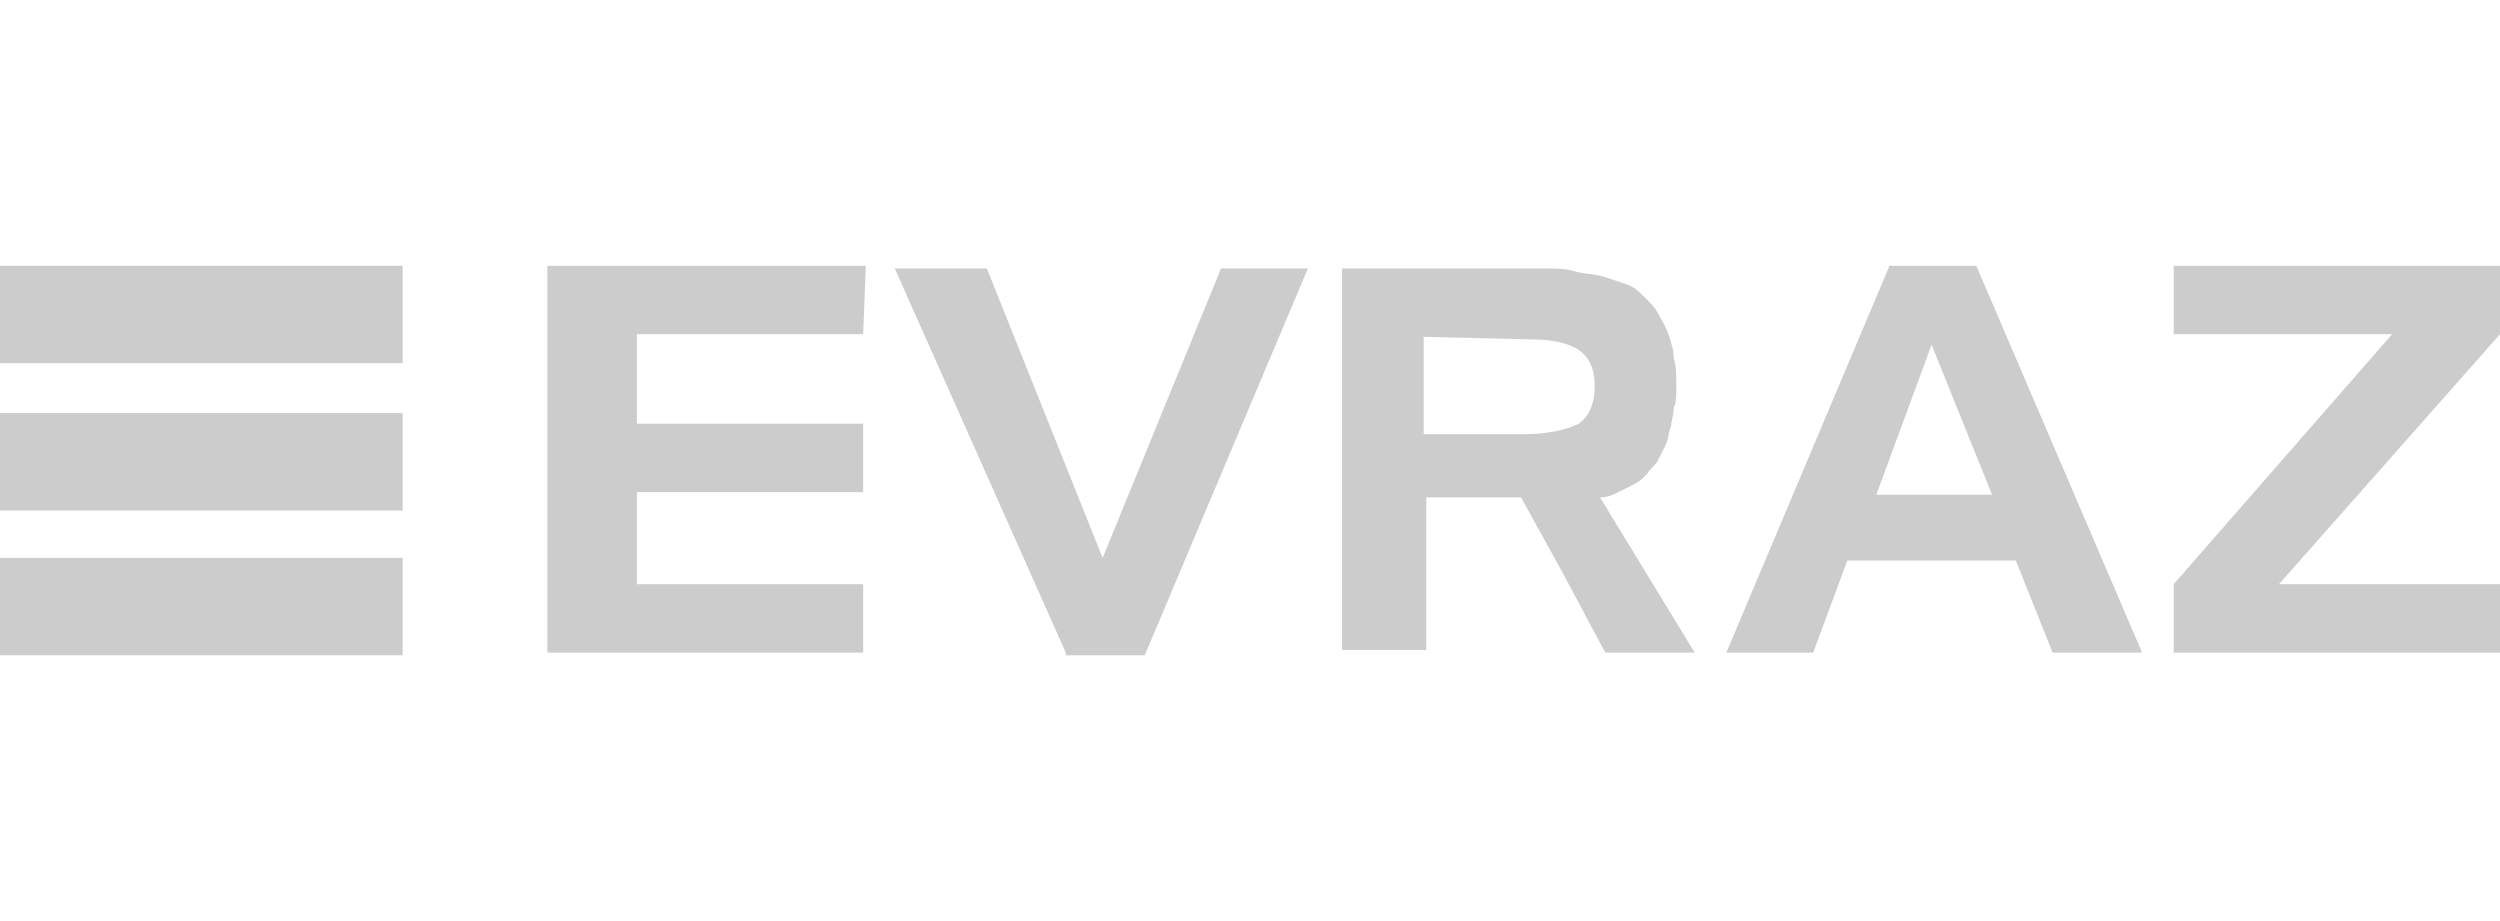 <?xml version="1.0" encoding="utf-8"?>
<!-- Generator: Adobe Illustrator 26.0.1, SVG Export Plug-In . SVG Version: 6.00 Build 0)  -->
<svg version="1.1" id="Layer_1" xmlns="http://www.w3.org/2000/svg" xmlns:xlink="http://www.w3.org/1999/xlink" x="0px" y="0px"
	 viewBox="0 0 95 35" style="enable-background:new 0 0 95 35;" xml:space="preserve">
<style type="text/css">
	.st0{fill:#104076;}
	.st1{fill:#CCCCCC;}
</style>
<path class="st0" d="M-39.1,613.7"/>
<g>
	<path class="st1" d="M0,15.7h15.3v3.7H0V15.7z"/>
	<path class="st1" d="M0,21.2h15.3v3.7H0V21.2z"/>
	<path class="st1" d="M0,10.1h15.3v3.7H0V10.1z"/>
	<path class="st1" d="M82.6,22.2l8.3-9.5h-8.3v-2.6H95v2.6l-8.4,9.5H95v2.6H82.6L82.6,22.2 M40.5,24.8L34,10.2h3.5l4.4,11l4.5-11
		h3.3l-6.2,14.7H40.5"/>
	<path class="st1" d="M73.4,13.1l-2.1,5.7h4.4L73.4,13.1 M65.6,24.8l6.2-14.7h3.3l6.3,14.7H78l-1.4-3.5h-6.4l-1.3,3.5L65.6,24.8
		L65.6,24.8z"/>
	<path class="st1" d="M54.1,12.8v3.7h3.8c1,0,1.7-0.2,2.1-0.4c0.4-0.3,0.6-0.8,0.6-1.4c0-0.7-0.2-1.1-0.6-1.4
		c-0.3-0.2-0.9-0.4-1.7-0.4L54.1,12.8 M64.4,24.8H61l-0.8-1.5l-0.8-1.5l-1.6-2.9h-3.6v5.8H51V10.2h7.6c0.4,0,0.9,0,1.2,0.1
		s0.7,0.1,1.1,0.2c0.3,0.1,0.6,0.2,0.9,0.3c0.3,0.1,0.5,0.3,0.7,0.5c0.2,0.2,0.4,0.4,0.5,0.6s0.3,0.5,0.4,0.8
		c0.1,0.3,0.2,0.6,0.2,0.9c0.1,0.3,0.1,0.7,0.1,1.1c0,0.3,0,0.6-0.1,0.8c0,0.3-0.1,0.5-0.1,0.7c-0.1,0.2-0.1,0.5-0.2,0.7
		s-0.2,0.4-0.3,0.6c-0.1,0.2-0.3,0.3-0.4,0.5c-0.2,0.2-0.3,0.3-0.5,0.4c-0.2,0.1-0.4,0.2-0.6,0.3c-0.2,0.1-0.4,0.2-0.7,0.2
		L64.4,24.8z M32.8,12.7h-8.6v3.4h8.6v2.6h-8.6v3.5h8.6v2.6H20.8V10.1l12.1,0L32.8,12.7"/>
</g>
</svg>

